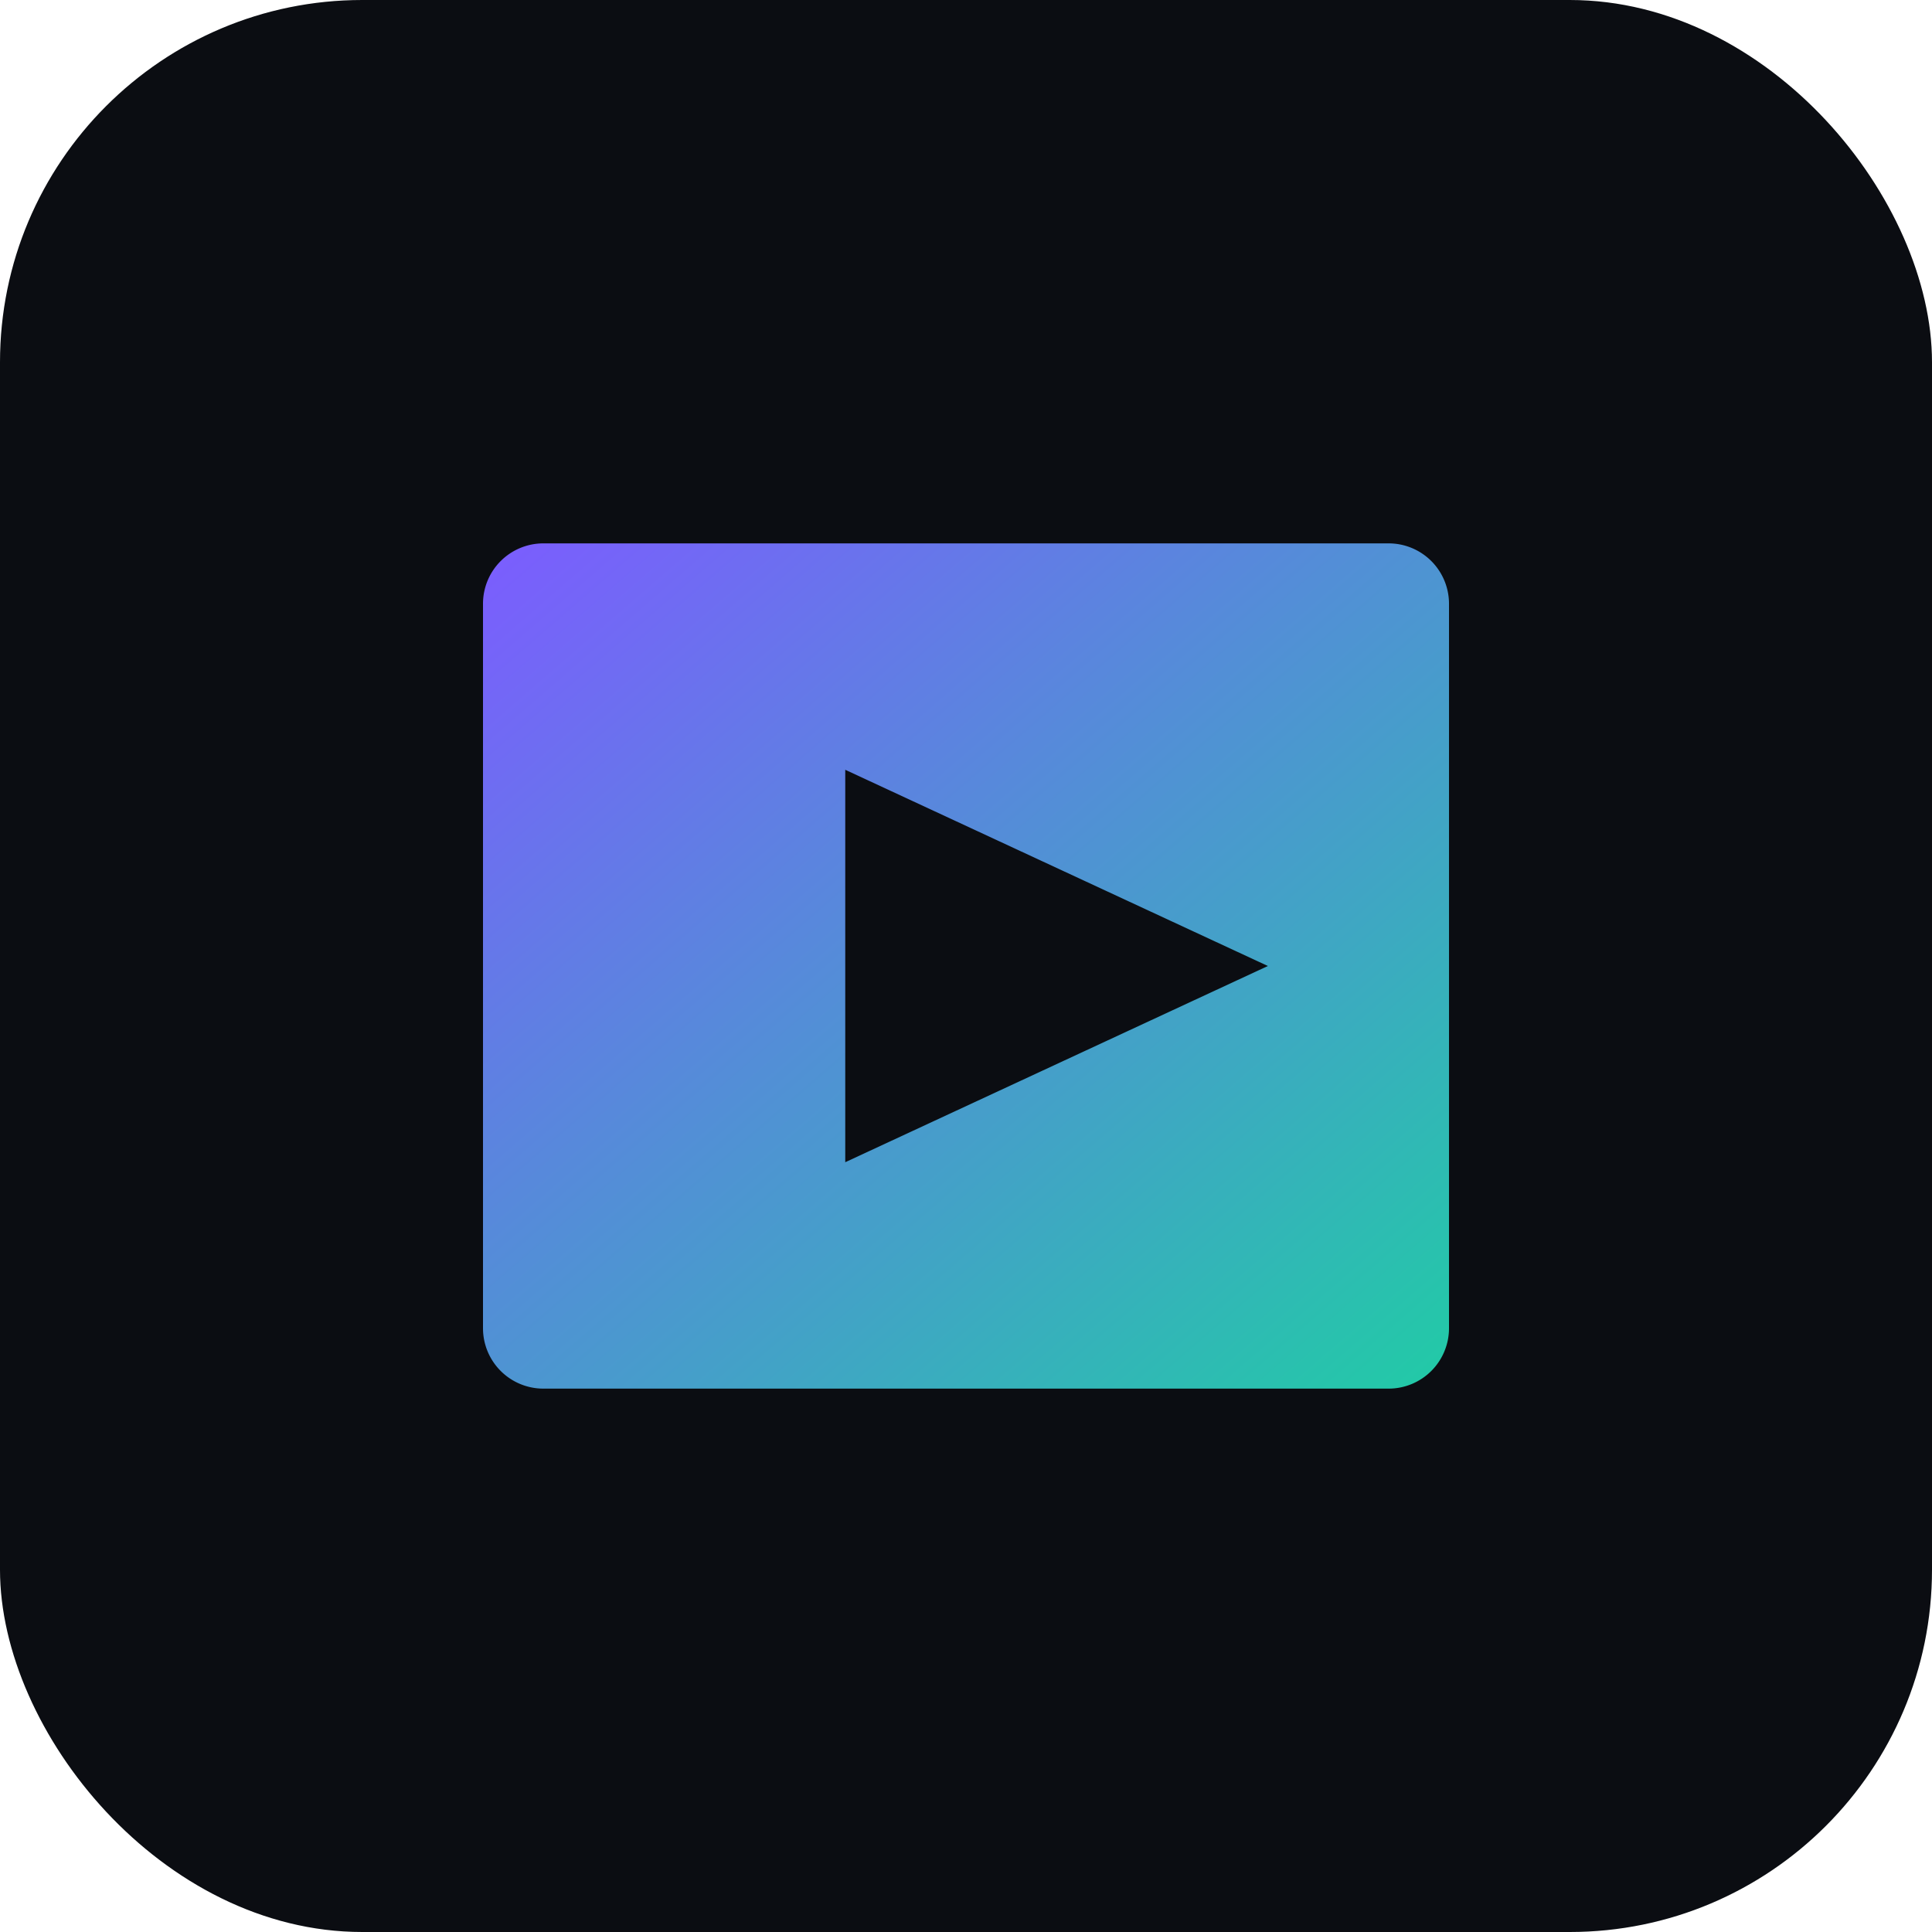 <svg xmlns="http://www.w3.org/2000/svg" viewBox="0 0 64 64">
  <defs>
    <linearGradient id="g" x1="0" x2="1" y1="0" y2="1">
      <stop offset="0" stop-color="#7c5cff"/>
      <stop offset="1" stop-color="#21cba6"/>
    </linearGradient>
  </defs>
  <rect width="64" height="64" rx="12" fill="#0b0d12"/>
  <path d="M18 46h28a2 2 0 0 0 2-2V20a2 2 0 0 0-2-2H18a2 2 0 0 0-2 2v24a2 2 0 0 0 2 2zm10-7.5V25.5L42 32l-14 6.5z" fill="url(#g)"/>
</svg>

